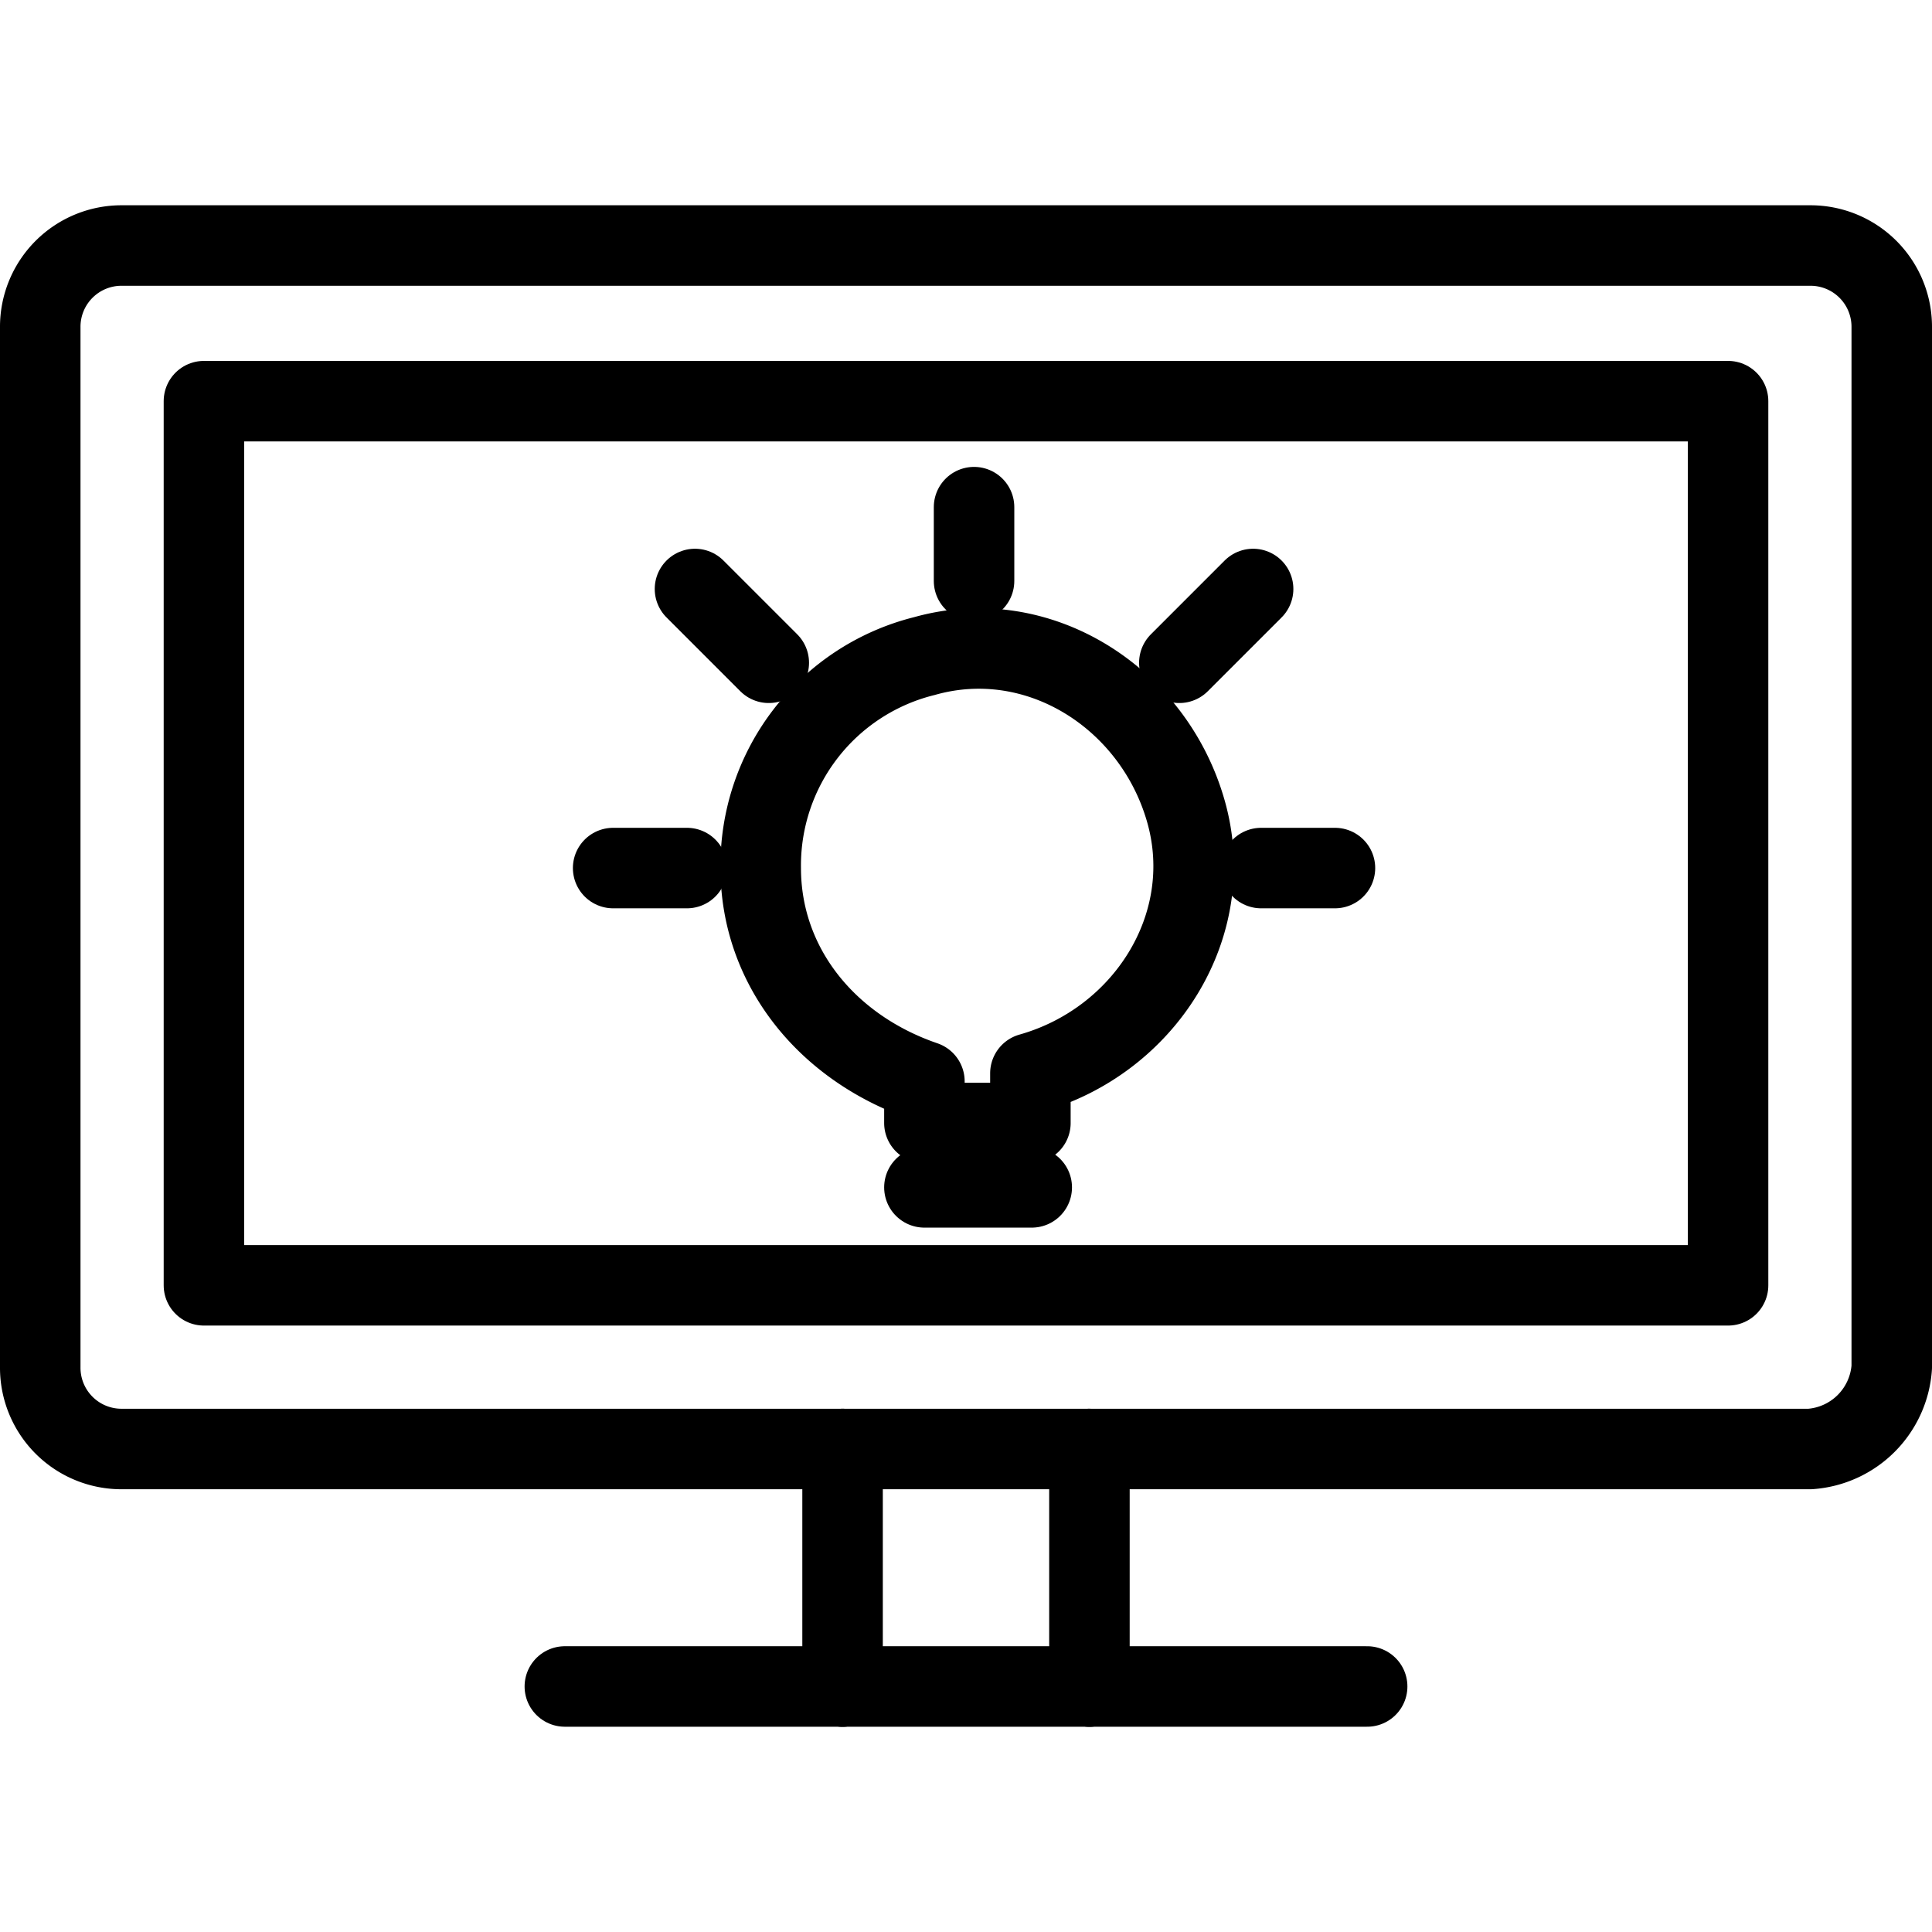 <svg xmlns="http://www.w3.org/2000/svg" viewBox="0 0 144 144"><path d="M62.8,108H81.1" style="fill:none;stroke:#000;stroke-linecap:round;stroke-linejoin:round;stroke-width:6px"/><path d="M81.2,108h53.7a6.56,6.56,0,0,0,6.1-6.1V24.4a6.056,6.056,0,0,0-6.1-6.1H9.1A6.056,6.056,0,0,0,3,24.4v77.5A6.056,6.056,0,0,0,9.1,108H62.8" style="fill:none;stroke:#000;stroke-linecap:round;stroke-linejoin:round;stroke-width:6px"/><rect x="15.2" y="29.9" width="113.6" height="65.9" style="fill:none;stroke:#000;stroke-linecap:round;stroke-linejoin:round;stroke-width:6px"/><line x1="62.8" y1="125.7" x2="42.1" y2="125.7" style="fill:none;stroke:#000;stroke-linecap:round;stroke-linejoin:round;stroke-width:6px"/><line x1="101.9" y1="125.7" x2="81.2" y2="125.7" style="fill:none;stroke:#000;stroke-linecap:round;stroke-linejoin:round;stroke-width:6px"/><line x1="81.2" y1="125.7" x2="62.8" y2="125.7" style="fill:none;stroke:#000;stroke-linecap:round;stroke-linejoin:round;stroke-width:6px"/><line x1="62.8" y1="108" x2="62.8" y2="125.7" style="fill:none;stroke:#000;stroke-linecap:round;stroke-linejoin:round;stroke-width:6px"/><line x1="81.2" y1="108" x2="81.2" y2="125.7" style="fill:none;stroke:#000;stroke-linecap:round;stroke-linejoin:round;stroke-width:6px"/><path d="M56.7,64.7c0,7.3,4.9,13.4,12.2,15.9v3.1h7.9V80c8.5-2.4,14-11,11.6-19.5s-11-14-19.5-11.6A16.078,16.078,0,0,0,56.7,64.7Z" style="fill:none;stroke:#000;stroke-linecap:round;stroke-linejoin:round;stroke-width:6px"/><line x1="76.9" y1="88.5" x2="68.9" y2="88.5" style="fill:none;stroke:#000;stroke-linecap:round;stroke-linejoin:round;stroke-width:6px"/><line x1="72.6" y1="43.3" x2="72.6" y2="37.8" style="fill:none;stroke:#000;stroke-linecap:round;stroke-linejoin:round;stroke-width:6px"/><line x1="99.5" y1="64.7" x2="94" y2="64.7" style="fill:none;stroke:#000;stroke-linecap:round;stroke-linejoin:round;stroke-width:6px"/><line x1="51.2" y1="64.7" x2="45.7" y2="64.7" style="fill:none;stroke:#000;stroke-linecap:round;stroke-linejoin:round;stroke-width:6px"/><line x1="57.3" y1="49.4" x2="51.8" y2="43.9" style="fill:none;stroke:#000;stroke-linecap:round;stroke-linejoin:round;stroke-width:6px"/><line x1="87.9" y1="49.4" x2="93.4" y2="43.9" style="fill:none;stroke:#000;stroke-linecap:round;stroke-linejoin:round;stroke-width:6px"/><rect width="144" height="144" style="fill:none"/></svg>